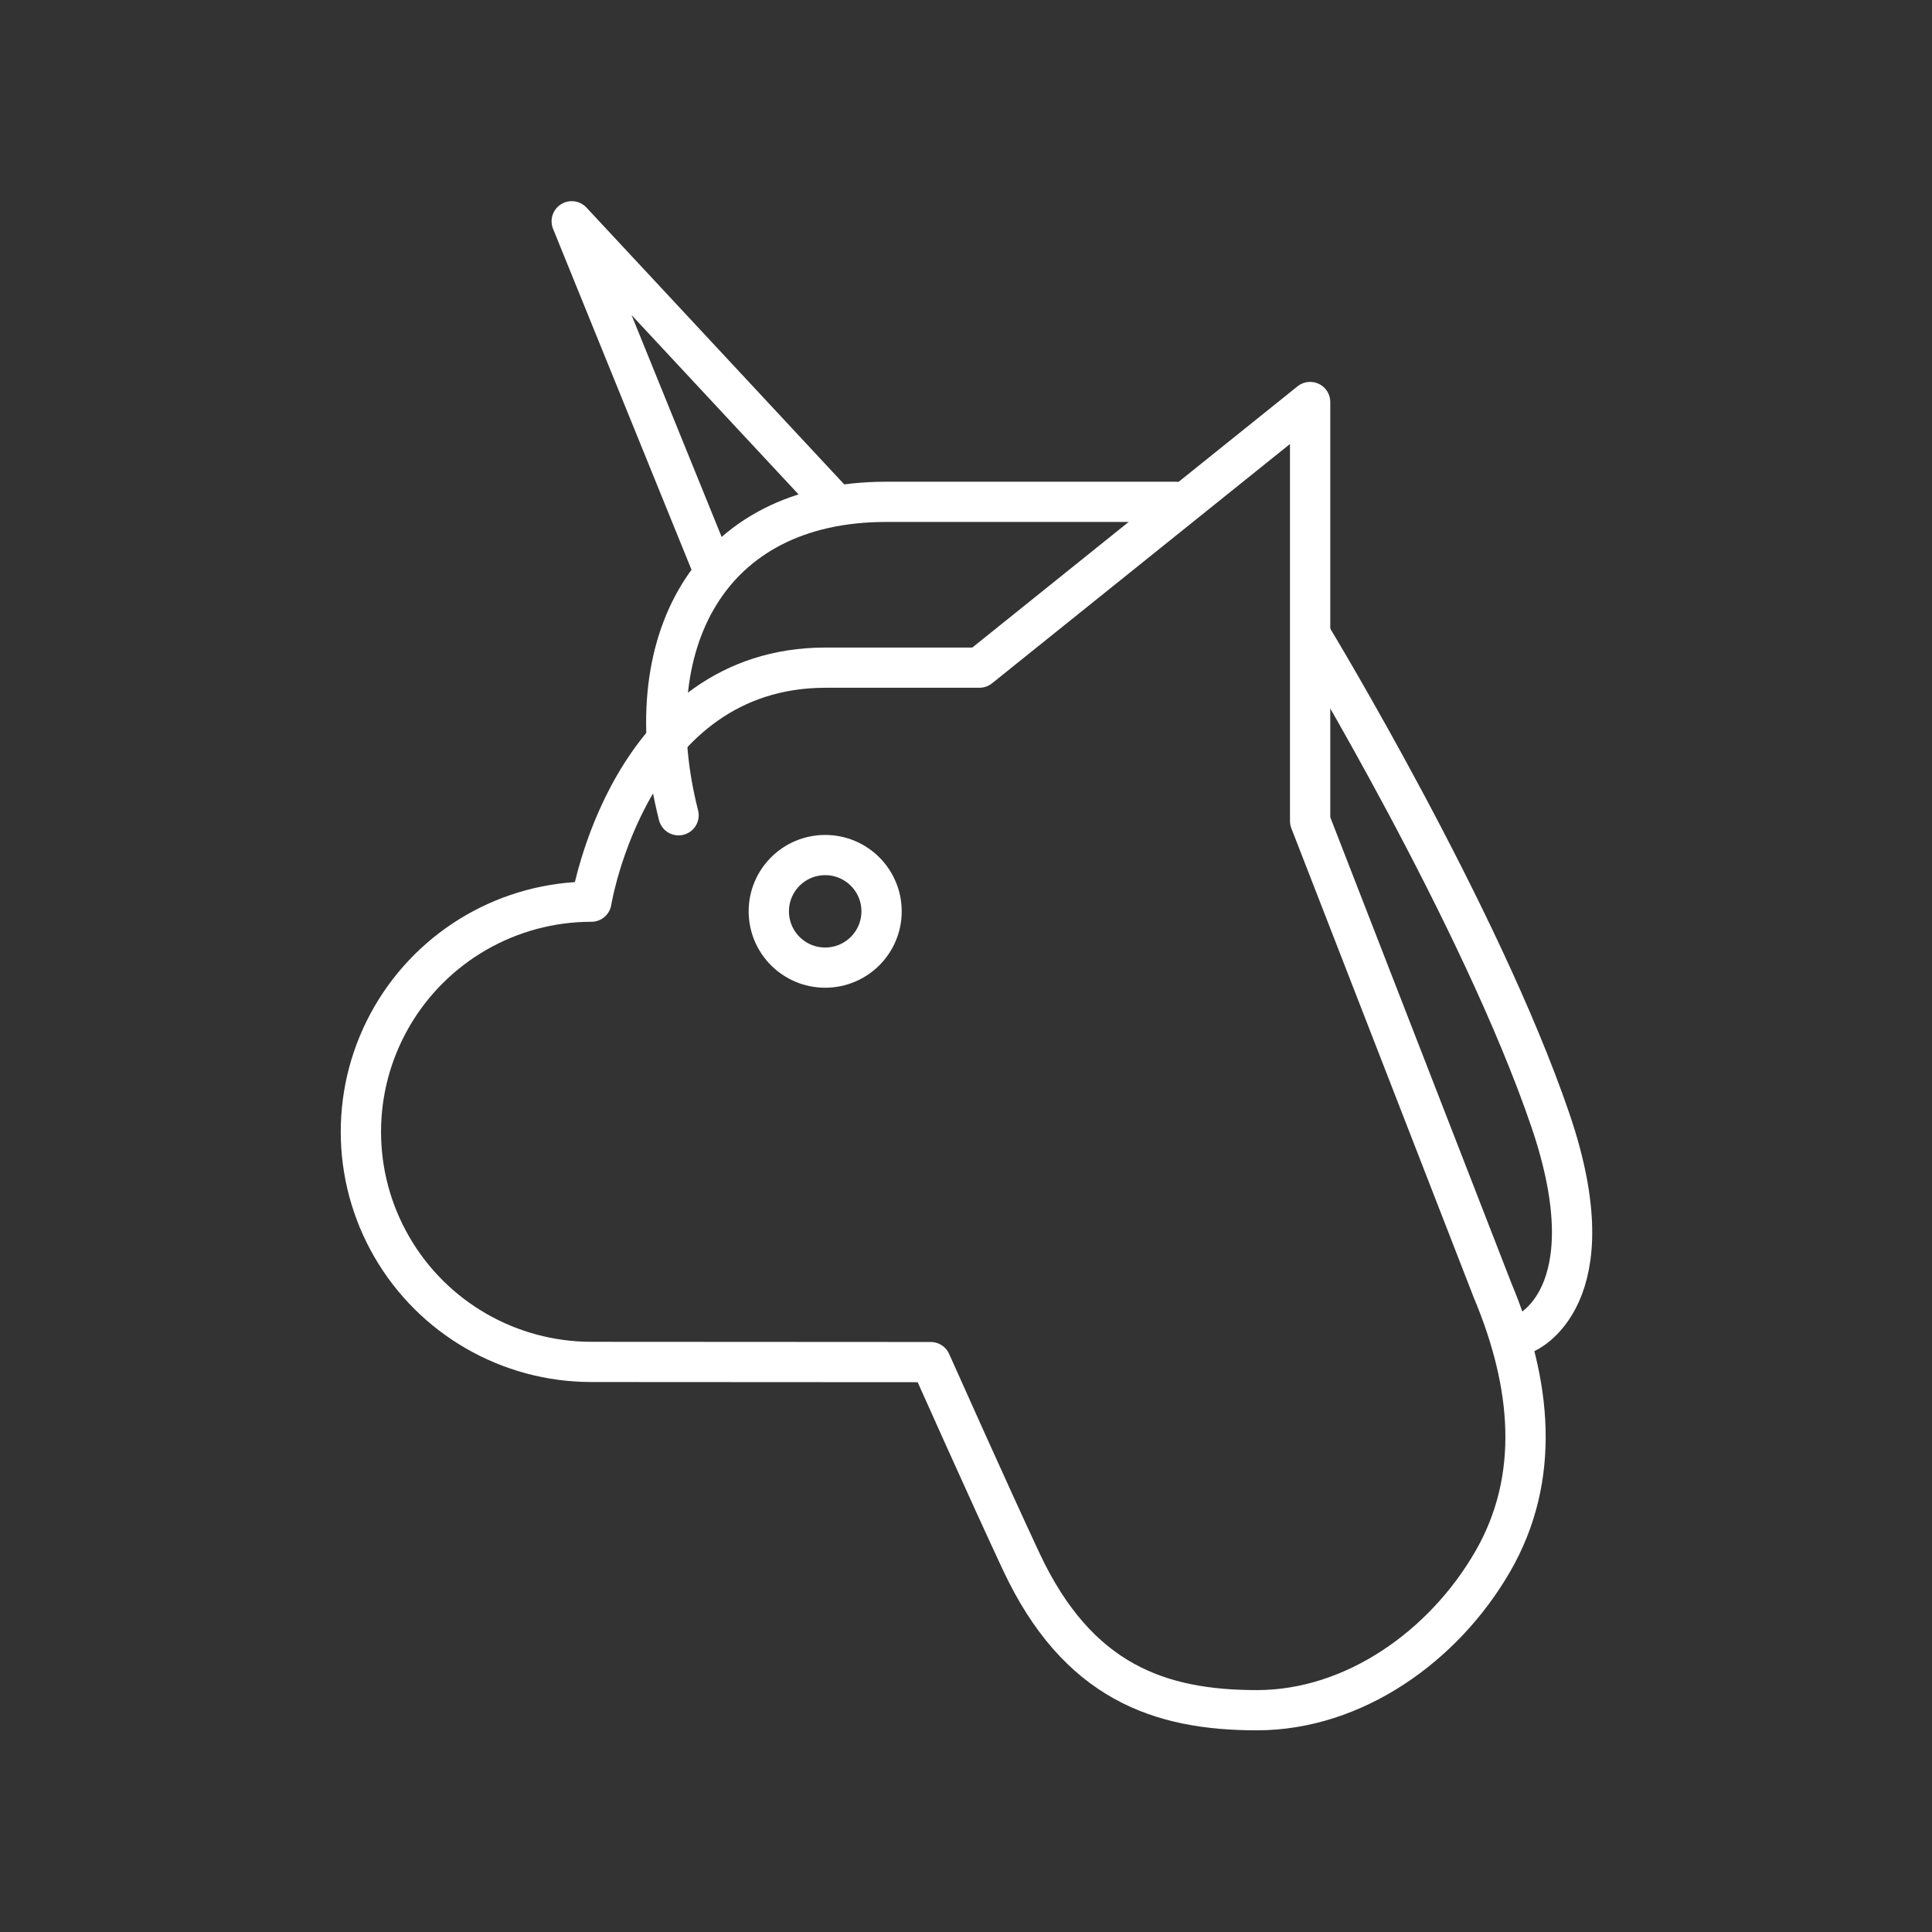 <?xml version="1.0" encoding="UTF-8" standalone="no"?>
<svg
   xmlns:dc="http://purl.org/dc/elements/1.1/"
   xmlns:cc="http://creativecommons.org/ns#"
   xmlns:rdf="http://www.w3.org/1999/02/22-rdf-syntax-ns#"
   xmlns:svg="http://www.w3.org/2000/svg"
   xmlns="http://www.w3.org/2000/svg"
   xmlns:sodipodi="http://sodipodi.sourceforge.net/DTD/sodipodi-0.dtd"
   xmlns:inkscape="http://www.inkscape.org/namespaces/inkscape"
   width="48"
   height="48"
   viewBox="0 0 48 48"
   version="1.1"
   id="svg8"
   inkscape:version="1.0.2-2 (e86c870879, 2021-01-15)"
   sodipodi:docname="dreamer.svg">
  <rect x="0" y="0" width="48" height="48" fill="#333333" stroke="none"/>
  <defs
     id="defs2" />
  <sodipodi:namedview
     id="base"
     pagecolor="#2e2e2e"
     bordercolor="#666666"
     borderopacity="1.0"
     inkscape:pageopacity="0.9254902"
     inkscape:pageshadow="2"
     inkscape:zoom="11.313709"
     inkscape:cx="18.470579"
     inkscape:cy="22.16731"
     inkscape:document-units="px"
     inkscape:current-layer="layer1"
     inkscape:document-rotation="0"
     showgrid="false"
     units="px"
     scale-x="1"
     inkscape:pagecheckerboard="false"
     inkscape:window-width="1418"
     inkscape:window-height="828"
     inkscape:window-x="1451"
     inkscape:window-y="1"
     inkscape:window-maximized="0" />
  <g
     inkscape:label="Layer 1"
     inkscape:groupmode="layer"
     id="layer1">
    <g
       id="g872"
       transform="matrix(1.179,0,0,1.177,-3.668,-4.282)"
       style="stroke-width:0.849;stroke-miterlimit:4;stroke-dasharray:none">
      <path
         id="path24"
         style="fill:none;fill-rule:evenodd;stroke:#ffffff;stroke-width:0.849;stroke-linecap:round;stroke-linejoin:round;stroke-miterlimit:4;stroke-dasharray:none"
         d="m 34.562,36.607 c -1.024,1.774 -2.916,3.131 -4.964,3.131 -2.048,0 -3.777,-0.597 -4.964,-3.131 -0.654,-1.397 -1.91,-4.217 -1.91,-4.217 l -7.151,-0.004 c -1.735,0 -3.339,-0.926 -4.206,-2.429 -0.868,-1.503 -0.868,-3.354 0,-4.857 0.868,-1.503 2.471,-2.429 4.206,-2.429 0,0 0.797,-4.94 4.94,-4.94 H 23.75 l 6.969,-5.607 v 8.844 l 3.844,9.906 c 0.825,1.972 1.024,3.959 10e-7,5.732 z"
         sodipodi:nodetypes="sssccsscsccccs" />
      <path
         style="fill:none;stroke:#ffffff;stroke-width:0.849;stroke-linecap:round;stroke-linejoin:round;stroke-miterlimit:4;stroke-dasharray:none;stroke-opacity:1"
         d="m 27.887,14.231 h -6.099 c -3.77,0 -5.293,3.019 -4.378,6.616"
         id="path32"
         sodipodi:nodetypes="csc" />
      <path
         style="fill:none;stroke:#ffffff;stroke-width:0.849;stroke-linecap:round;stroke-linejoin:round;stroke-miterlimit:4;stroke-dasharray:none;stroke-opacity:1"
         d="M 20.705,14.275 15.159,8.309 18.142,15.667"
         id="path34" />
      <path
         style="fill:none;stroke:#ffffff;stroke-width:0.849;stroke-linecap:round;stroke-linejoin:round;stroke-miterlimit:4;stroke-dasharray:none;stroke-opacity:1"
         d="m 30.775,17.119 c 0,0 3.537,5.85 5.006,10.162 1.281,3.761 -0.531,4.5 -0.531,4.5"
         id="path36"
         sodipodi:nodetypes="csc" />
      <circle
         style="fill:none;stroke:#ffffff;stroke-width:0.849;stroke-linecap:round;stroke-linejoin:round;stroke-miterlimit:4;stroke-dasharray:none"
         id="path42"
         cx="20.5"
         cy="22.875"
         r="1.188" />
    </g>
  </g>
</svg>

